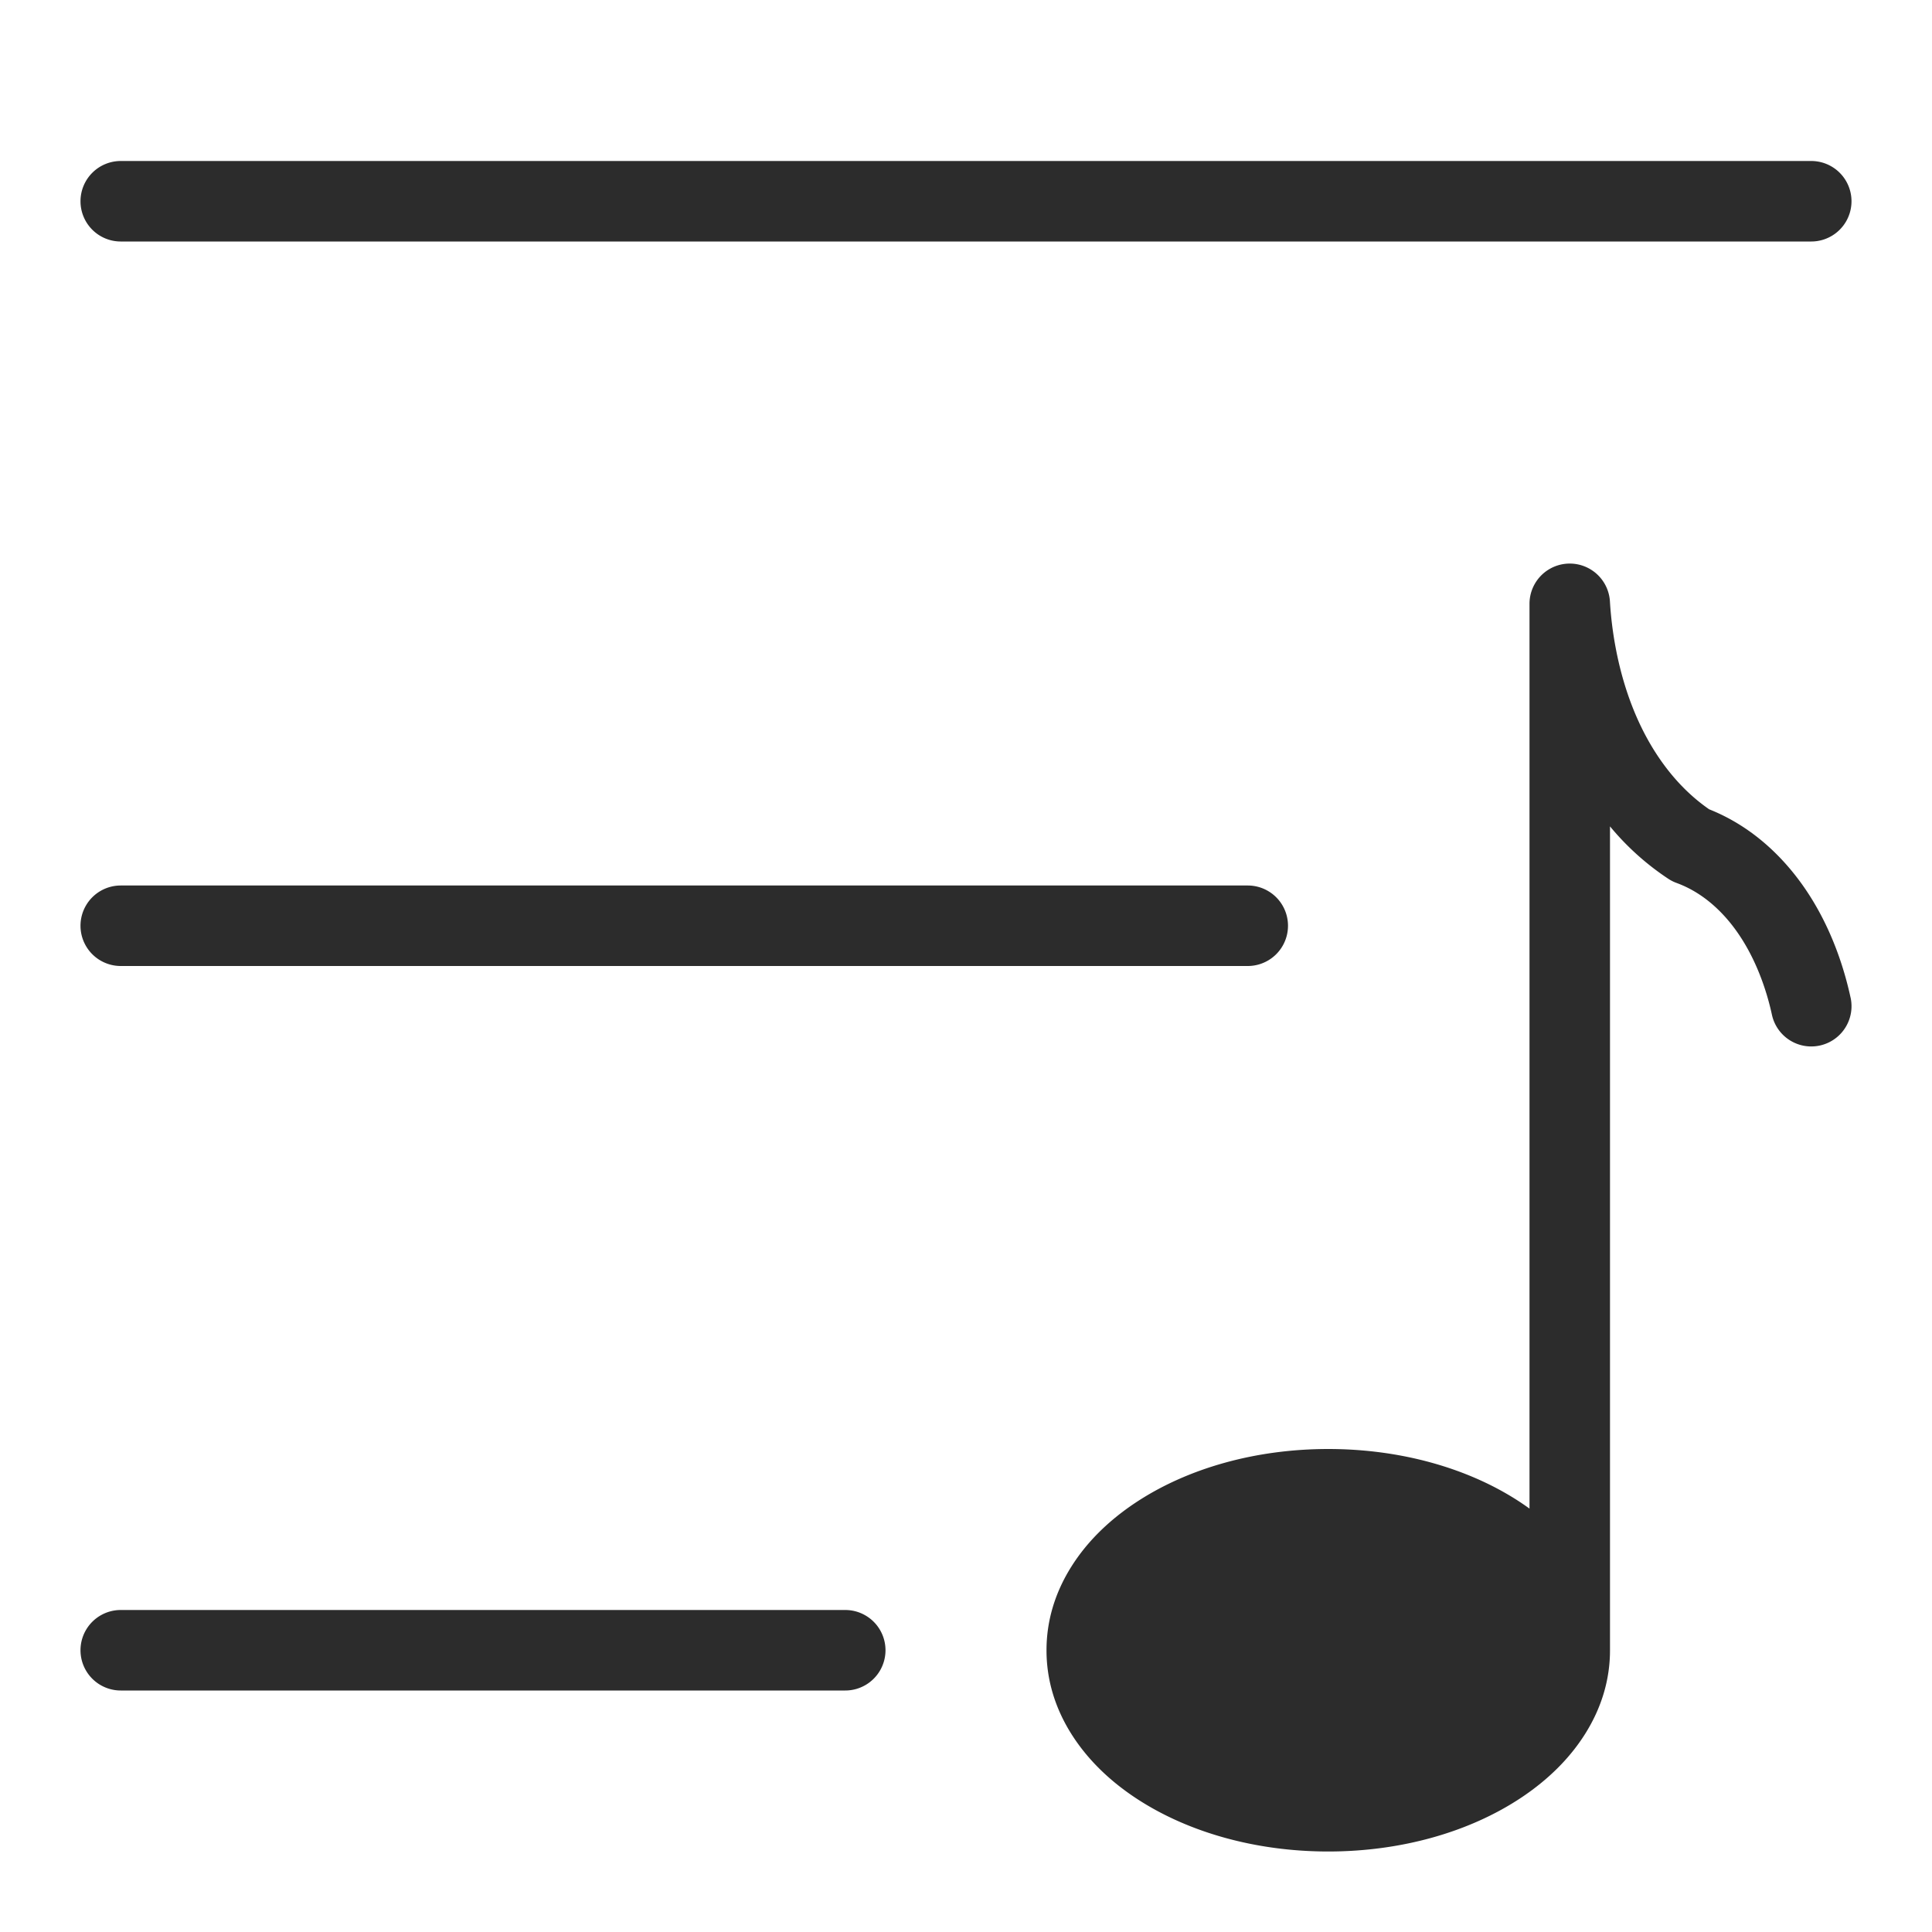 <?xml version="1.0" standalone="no"?><!DOCTYPE svg PUBLIC "-//W3C//DTD SVG 1.1//EN" "http://www.w3.org/Graphics/SVG/1.1/DTD/svg11.dtd"><svg t="1714960702910" class="icon" viewBox="0 0 1024 1024" version="1.1" xmlns="http://www.w3.org/2000/svg" p-id="37571" xmlns:xlink="http://www.w3.org/1999/xlink" width="200" height="200"><path d="M42.667 106.667a21.333 21.333 0 0 1 21.333-21.333h896a21.333 21.333 0 0 1 0 42.667H64a21.333 21.333 0 0 1-21.333-21.333z m21.333 405.333h597.333a21.333 21.333 0 0 0 0-42.667H64a21.333 21.333 0 0 0 0 42.667z m384 341.333H64a21.333 21.333 0 0 0 0 42.667h384a21.333 21.333 0 0 0 0-42.667z m532.853-324.513c-4.5-20.773-14.667-50.513-37.467-74.267-11.04-11.493-23.64-20.093-37.493-25.607-10.307-7.127-19.44-16.58-27.153-28.133-19.64-29.393-24.373-64.04-25.447-82.08A21.333 21.333 0 0 0 810.667 320v479.587c-1.413-1.02-2.847-2-4.327-3.007-27.64-18.433-64-28.58-102.34-28.58s-74.667 10.147-102.34 28.58c-14.253 9.5-25.56 20.747-33.613 33.44-8.88 14-13.38 29.013-13.38 44.667s4.5 30.667 13.38 44.667c8.053 12.667 19.333 23.94 33.613 33.44C629.333 971.187 665.647 981.333 704 981.333s74.667-10.147 102.34-28.58c14.253-9.5 25.56-20.747 33.613-33.44 8.88-14 13.38-29.013 13.38-44.667V438a140.893 140.893 0 0 0 30.967 27.82A21.18 21.18 0 0 0 888.667 468c8.713 3.2 16.773 8.607 23.953 16.087 16.733 17.42 23.807 41.147 26.533 53.733a21.333 21.333 0 1 0 41.707-9.027z" fill="#2c2c2c" p-id="37572"></path></svg>